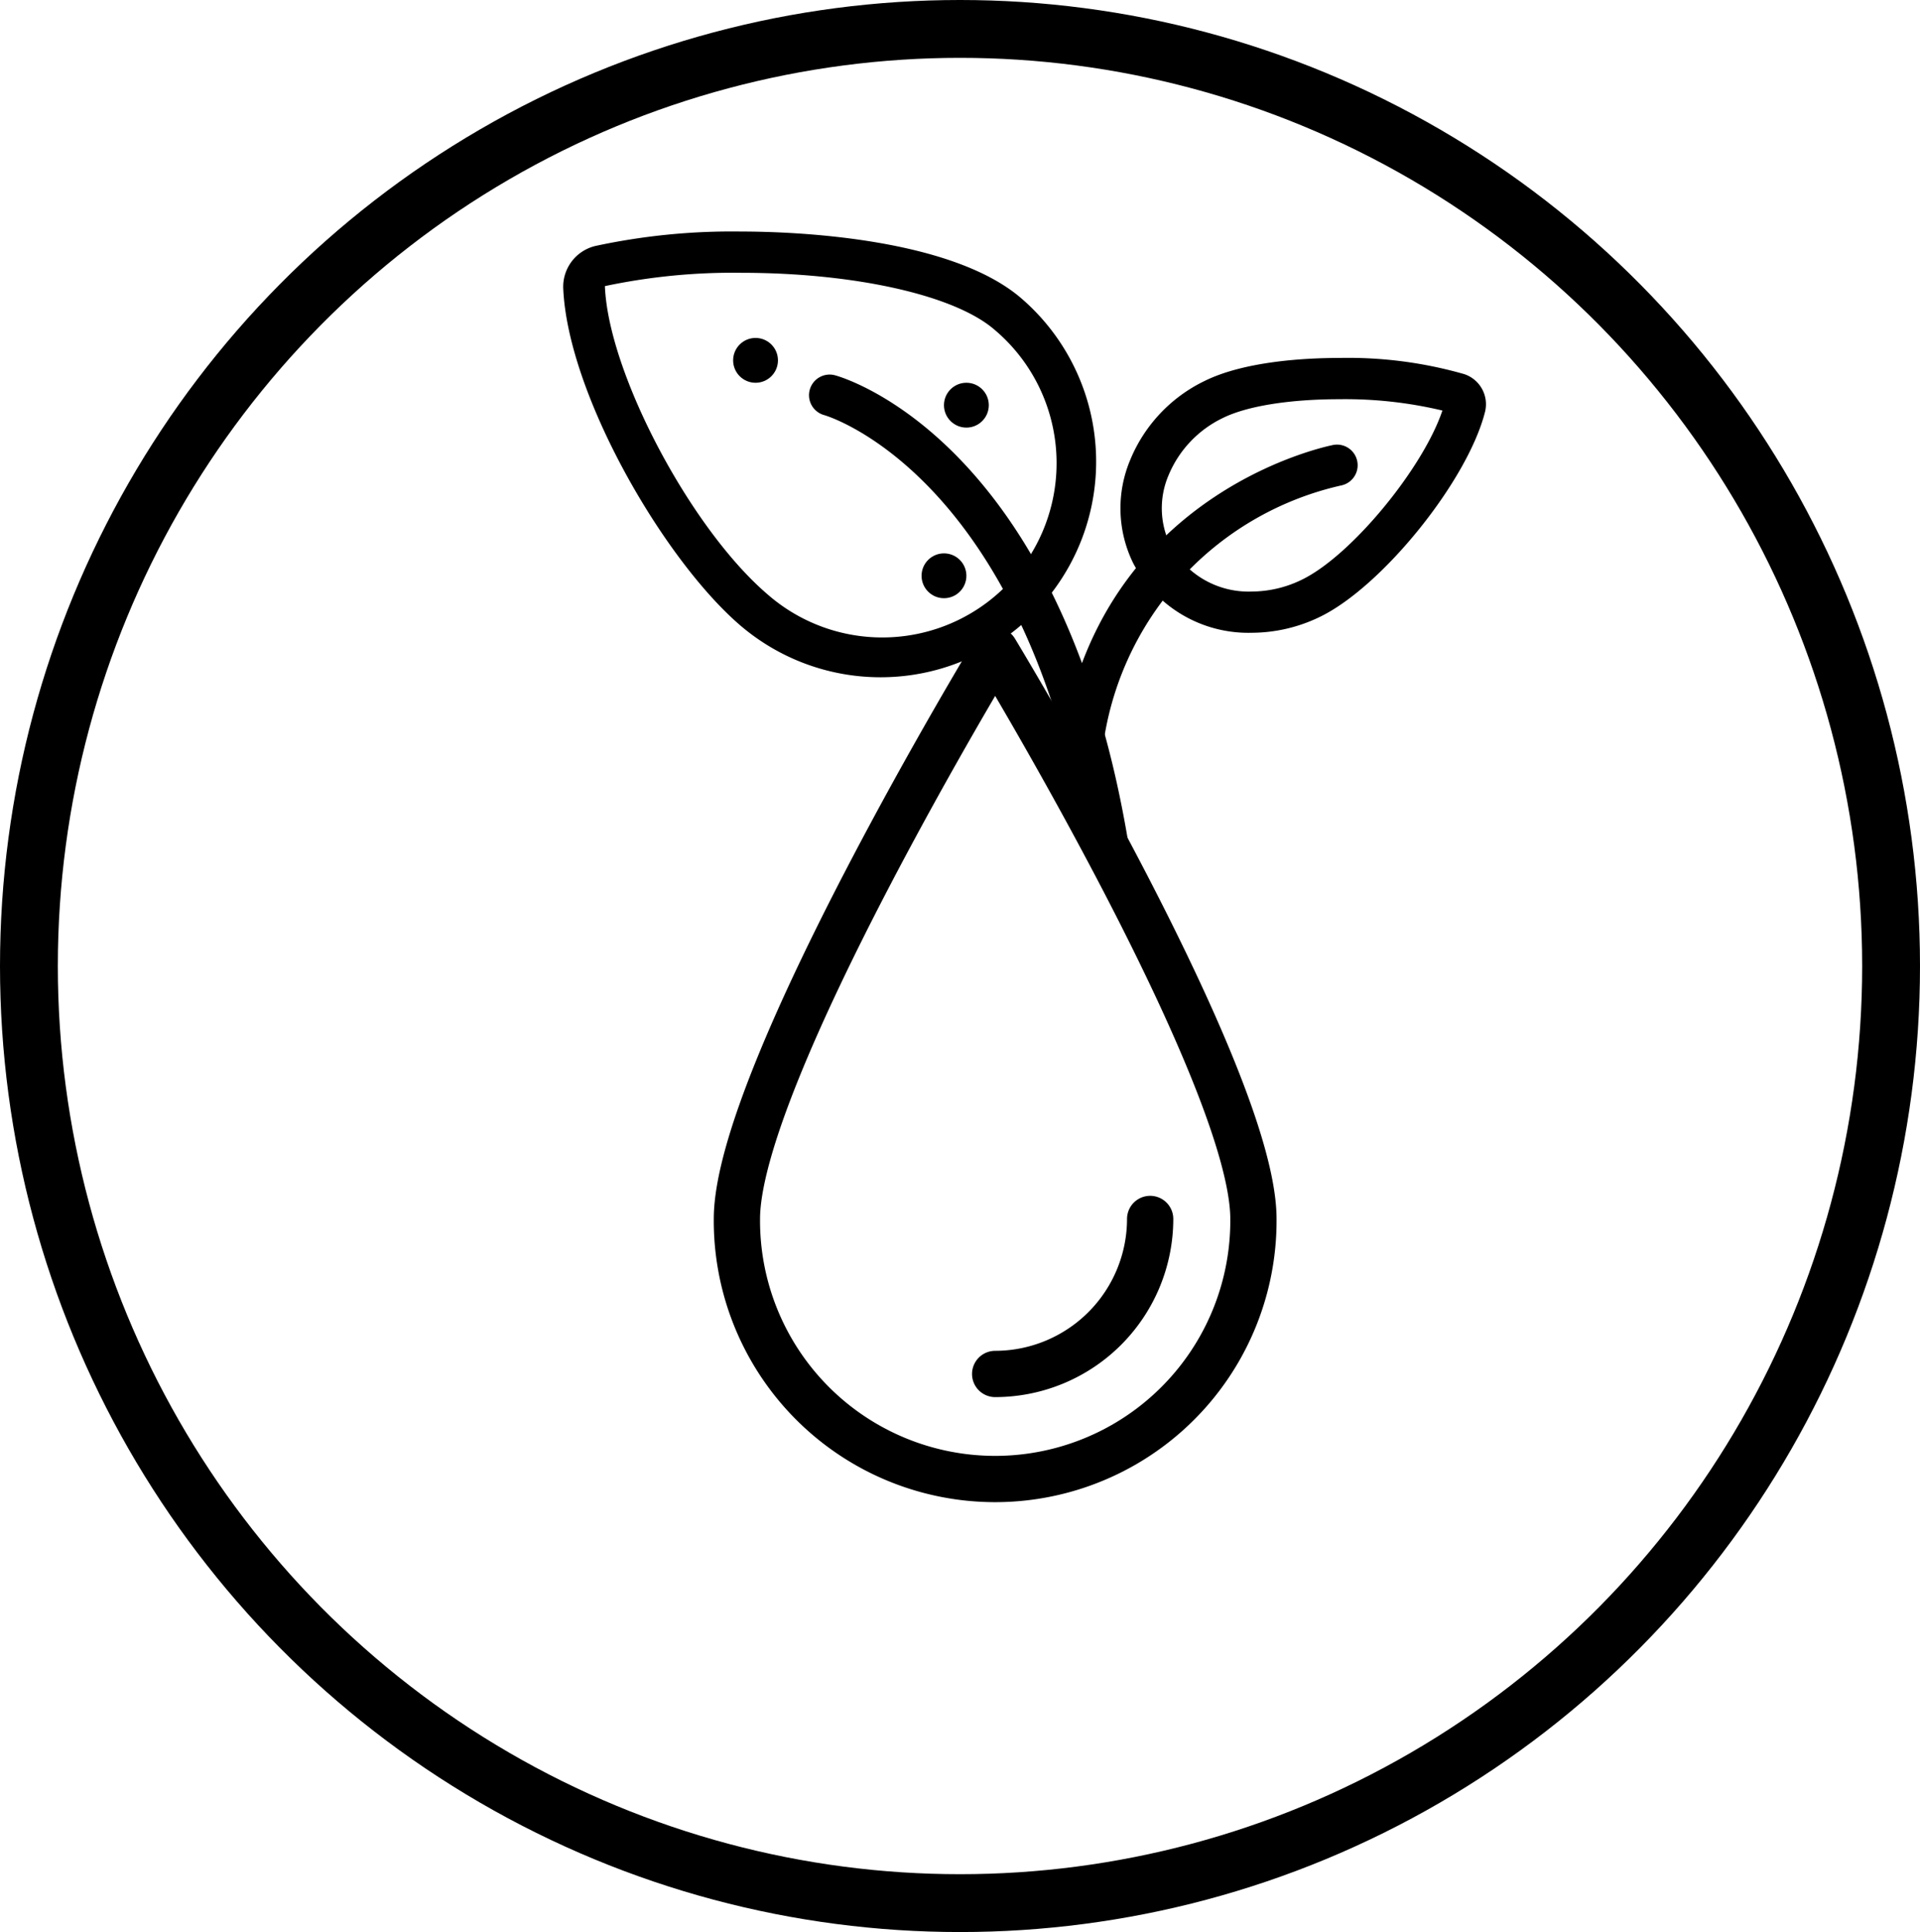 <svg xmlns="http://www.w3.org/2000/svg" width="166" height="167" viewBox="0 0 166 167">
  <g id="Group_551" data-name="Group 551" transform="translate(-4551.587 12848.551)">
    <g id="noun_drop_632613" transform="translate(4615.299 -12792.313)">
      <g id="Group_476" data-name="Group 476" transform="translate(0 0)">
        <path id="Path_205" data-name="Path 205" d="M69.366,58.657a22.329,22.329,0,1,1-44.657,0c0-12.33,22.329-49.125,22.329-49.125S69.366,46.327,69.366,58.657Z" transform="translate(-24.709 -9.532)" fill="none" stroke="currentColor" stroke-linecap="round" stroke-linejoin="round" stroke-miterlimit="10" stroke-width="4"/>
        <path id="Path_206" data-name="Path 206" d="M63.4,65.174A13.413,13.413,0,0,1,50,78.572" transform="translate(-27.671 -16.049)" fill="none" stroke="currentColor" stroke-linecap="round" stroke-linejoin="round" stroke-miterlimit="10" stroke-width="4"/>
      </g>
    </g>
    <g id="Ellipse_53" data-name="Ellipse 53" transform="translate(4551.587 -12848.551)" fill="none" stroke="currentColor" stroke-width="5">
      <ellipse cx="83" cy="83.5" rx="83" ry="83.5" stroke="none"/>
      <ellipse cx="83" cy="83.5" rx="80.5" ry="81" fill="none"/>
    </g>
    <g id="noun_leaves_1637834" transform="translate(4600.28 -12828.538)">
      <path id="Path_89" data-name="Path 89" d="M32.7,57.144a18.642,18.642,0,0,1-12.157-4.516C13.958,46.954,5.678,32.714,5.275,23.54a3.624,3.624,0,0,1,2.759-3.672,56.064,56.064,0,0,1,12.612-1.252c4.112,0,18.013.416,24.229,5.77A18.637,18.637,0,0,1,32.7,57.144ZM20.645,22.182A53.263,53.263,0,0,0,8.877,23.334c.289,7.489,7.373,20.884,14,26.59A15.07,15.07,0,1,0,42.545,27.089C39.086,24.109,30.49,22.182,20.645,22.182Z" transform="translate(-5.271 -18.616)" fill="currentColor"/>
      <path id="Path_90" data-name="Path 90" d="M70.648,54.624a11.238,11.238,0,0,1-10.258-6.03,10.772,10.772,0,0,1-.25-8.912,13.12,13.12,0,0,1,6.409-6.813c3.508-1.74,8.829-2,11.688-2a36.422,36.422,0,0,1,10.786,1.4,2.743,2.743,0,0,1,1.785,3.292C89.3,41.465,82.016,50.53,76.639,53.2A13.562,13.562,0,0,1,70.648,54.624Zm7.59-20.188c-4.334,0-8.016.593-10.1,1.628a9.563,9.563,0,0,0-4.684,4.946,7.253,7.253,0,0,0,.136,6,7.7,7.7,0,0,0,7.061,4.05A9.958,9.958,0,0,0,75.052,50c4.266-2.118,10.406-9.612,12.079-14.585A36.233,36.233,0,0,0,78.238,34.436Z" transform="translate(-11.116 -19.942)" fill="currentColor"/>
      <path id="Path_91" data-name="Path 91" d="M55.122,76.092a1.786,1.786,0,0,1-1.761-1.508c-5.192-33.4-22.767-38.554-22.944-38.6a1.783,1.783,0,0,1,.937-3.441c.813.222,19.988,5.835,25.532,41.5A1.784,1.784,0,0,1,55.4,76.071,1.92,1.92,0,0,1,55.122,76.092Z" transform="translate(-7.849 -20.116)" fill="currentColor"/>
      <path id="Path_92" data-name="Path 92" d="M55.58,65.863a1.763,1.763,0,0,1-.333-.031,1.782,1.782,0,0,1-1.422-2.083C57.739,43.027,76.94,39.326,77.134,39.291a1.784,1.784,0,0,1,.638,3.51h0A26.7,26.7,0,0,0,57.331,64.41,1.785,1.785,0,0,1,55.58,65.863Z" transform="translate(-10.521 -20.85)" fill="currentColor"/>
      <ellipse id="Ellipse_54" data-name="Ellipse 54" cx="1.938" cy="1.938" rx="1.938" ry="1.938" transform="translate(14.692 9.197)" fill="currentColor"/>
      <ellipse id="Ellipse_55" data-name="Ellipse 55" cx="1.938" cy="1.938" rx="1.938" ry="1.938" transform="translate(30.984 27.818)" fill="currentColor"/>
      <ellipse id="Ellipse_56" data-name="Ellipse 56" cx="1.938" cy="1.938" rx="1.938" ry="1.938" transform="translate(32.921 13.072)" fill="currentColor"/>
    </g>
  </g>
</svg>
